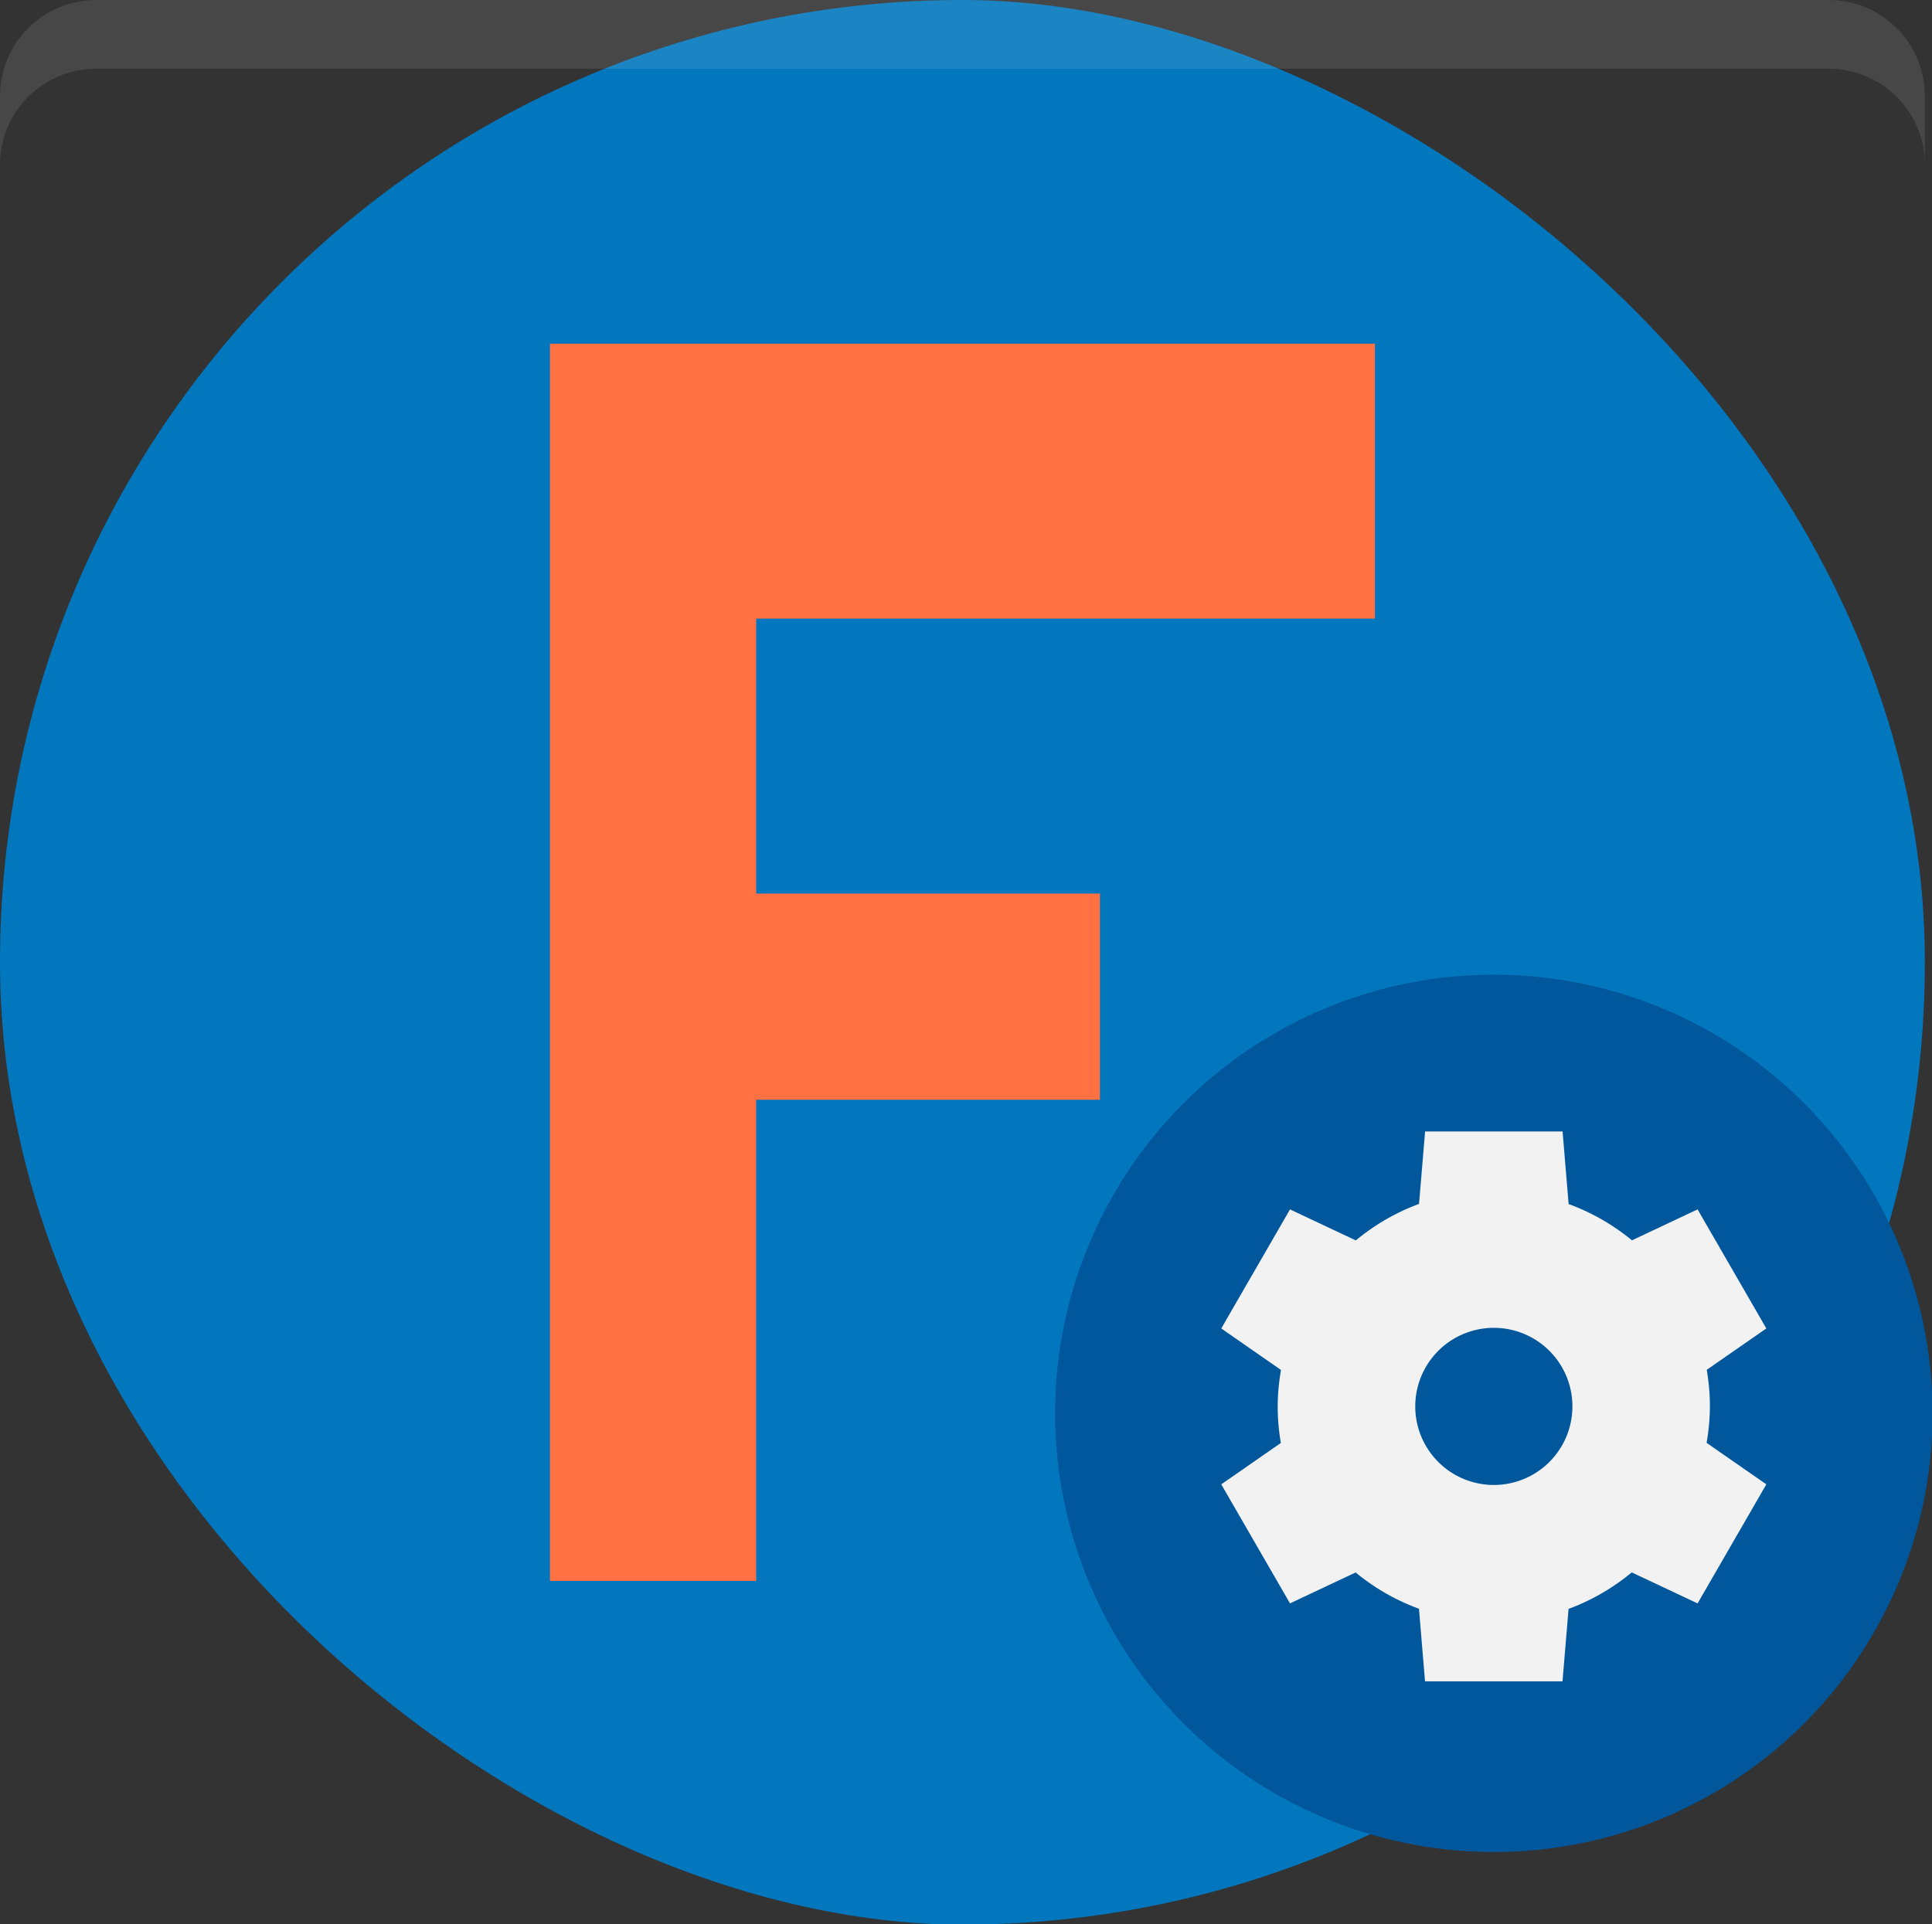 <?xml version="1.0" encoding="UTF-8" standalone="no"?>
<svg
   xmlns:dc="http://purl.org/dc/elements/1.1/"
   xmlns:cc="http://creativecommons.org/ns#"
   xmlns:rdf="http://www.w3.org/1999/02/22-rdf-syntax-ns#"
   xmlns:svg="http://www.w3.org/2000/svg"
   xmlns="http://www.w3.org/2000/svg"
   xmlns:sodipodi="http://sodipodi.sourceforge.net/DTD/sodipodi-0.dtd"
   xmlns:inkscape="http://www.inkscape.org/namespaces/inkscape"
   id="svg1486"
   version="1.1"
   viewBox="0 0 29.256 29.139"
   height="29.139mm"
   width="29.256mm"
   sodipodi:docname="freecad.svg"
   inkscape:version="0.92.4 (5da689c313, 2019-01-14)">
  <rect x="0" y="0" width="29.256" height="29.139" fill="#333333" stroke="none"/>
  <sodipodi:namedview
     pagecolor="#ffffff"
     bordercolor="#666666"
     borderopacity="1"
     objecttolerance="10"
     gridtolerance="10"
     guidetolerance="10"
     inkscape:pageopacity="0"
     inkscape:pageshadow="2"
     inkscape:window-width="1920"
     inkscape:window-height="1053"
     id="namedview12"
     showgrid="false"
     inkscape:zoom="6.0609157"
     inkscape:cx="67.893476"
     inkscape:cy="25.338592"
     inkscape:window-x="0"
     inkscape:window-y="27"
     inkscape:window-maximized="1"
     inkscape:current-layer="g858" />
  <defs
     id="defs1480" />
  <g
     transform="translate(-77.725,-190.322)"
     id="layer1">
    <g
       id="g858"
       transform="matrix(1.041,0,0,1.041,75.643,188.24)"
       style="enable-background:new">
      <rect
         style="fill:#0277bd;fill-opacity:1"
         width="28"
         height="28"
         x="-30"
         y="-30"
         rx="14"
         ry="14"
         transform="matrix(0,-1,-1,0,0,0)"
         id="rect2" />
      <path
         style="fill:#ff7043;fill-opacity:1"
         d="m 10,7 h 12 v 4 h -9 v 4 h 5 v 3 h -5 v 7 h -3 z"
         id="path6-7" />
      <path
         style="opacity:0.1;fill:#ffffff"
         d="M 3.4,2 C 2.625,2 2,2.625 2,3.4 v 1 C 2,3.625 2.625,3 3.4,3 h 25.2 c 0.775,0 1.4,0.625 1.4,1.4 v -1 C 30,2.625 29.375,2 28.6,2 Z"
         id="path8-9" />
      <circle
         style="fill:#01579b;fill-opacity:1;fill-rule:evenodd;stroke-width:0.798"
         cx="23.73"
         cy="22.562"
         r="6.382"
         id="circle12" />
      <path
         style="fill:#f2f2f2;fill-opacity:1"
         d="m 22.73,18.461 -0.088,1.054 a 3.143,3.143 0 0 0 -0.919,0.531 l -0.958,-0.451 -1,1.732 0.869,0.604 a 3.143,3.143 0 0 0 -0.048,0.53 3.143,3.143 0 0 0 0.046,0.532 l -0.867,0.602 1,1.732 0.955,-0.45 a 3.143,3.143 0 0 0 0.921,0.528 l 0.088,1.056 h 2 l 0.088,-1.054 a 3.143,3.143 0 0 0 0.919,-0.531 l 0.958,0.451 1,-1.732 -0.869,-0.604 a 3.143,3.143 0 0 0 0.048,-0.53 3.143,3.143 0 0 0 -0.046,-0.532 l 0.867,-0.602 -1,-1.732 -0.955,0.45 a 3.143,3.143 0 0 0 -0.921,-0.528 l -0.088,-1.056 h -2 z m 1,2.857 a 1.143,1.143 0 0 1 1.143,1.143 1.143,1.143 0 0 1 -1.143,1.143 1.143,1.143 0 0 1 -1.143,-1.143 1.143,1.143 0 0 1 1.143,-1.143 z"
         id="path14-3" />
    </g>
  </g>
</svg>
